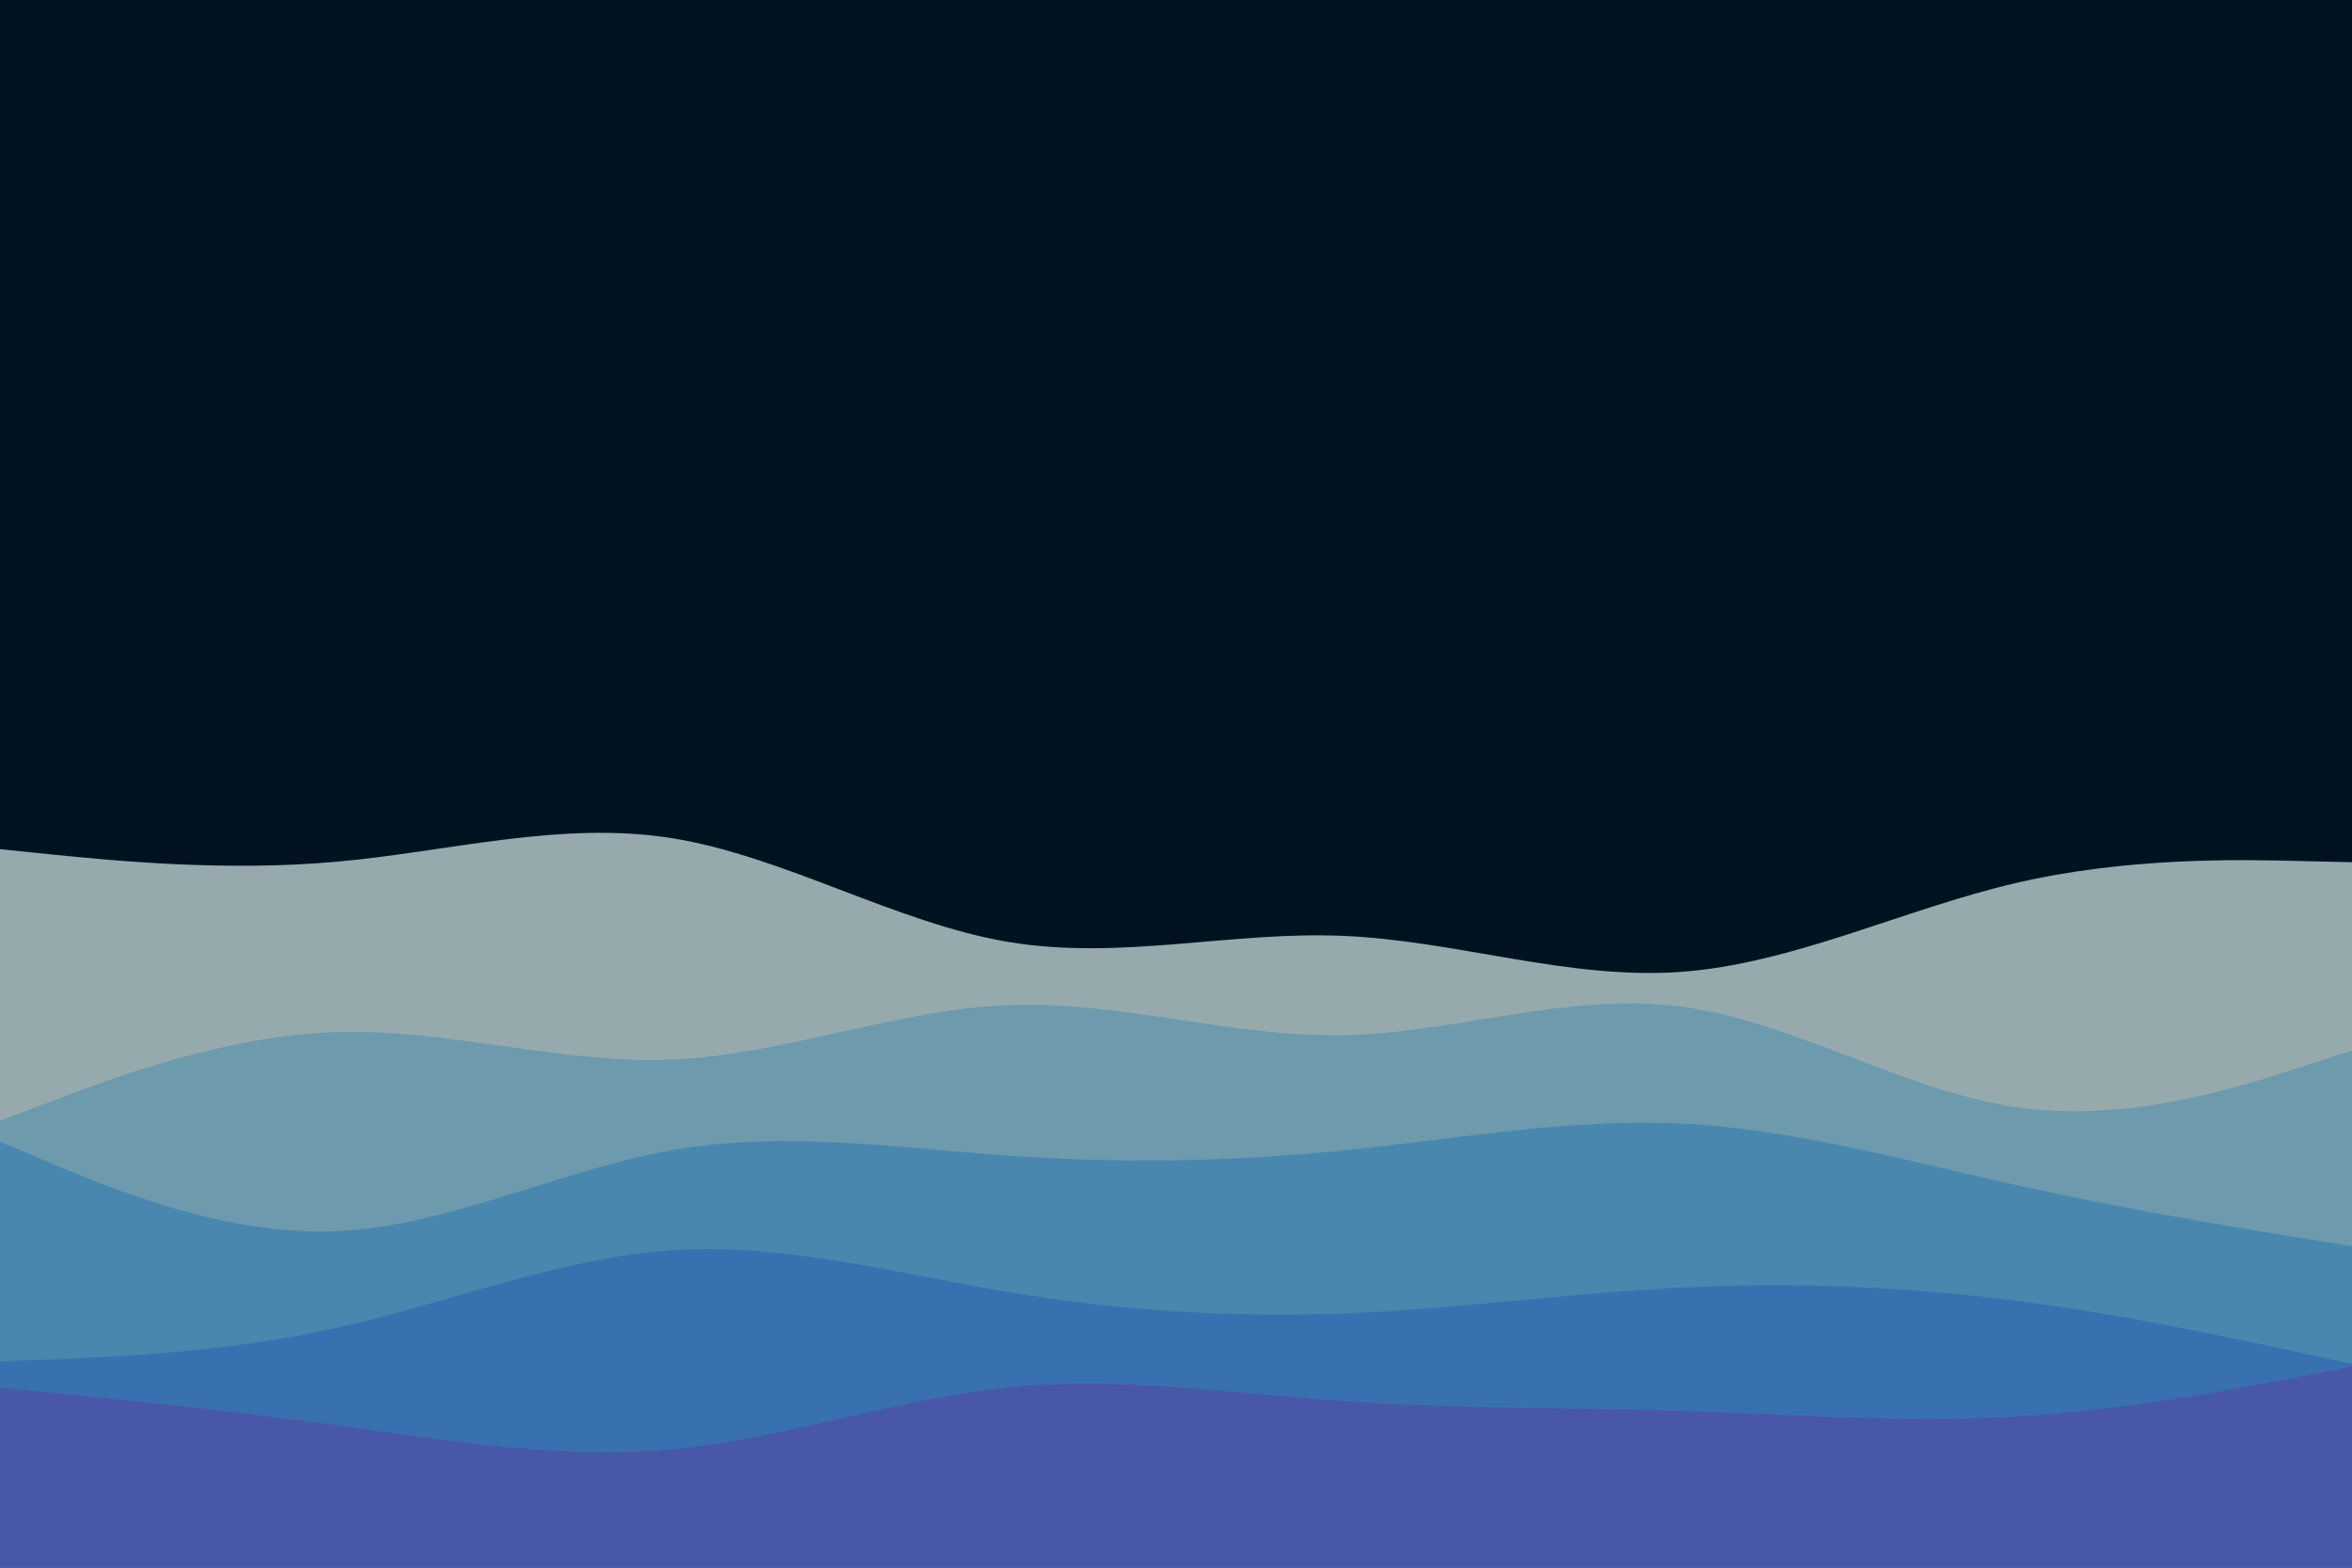 <svg id="visual" viewBox="0 0 900 600" width="900" height="600" xmlns="http://www.w3.org/2000/svg" xmlns:xlink="http://www.w3.org/1999/xlink" version="1.1"><rect x="0" y="0" width="900" height="600" fill="#001220"></rect><path d="M0 325L21.5 327.2C43 329.3 86 333.7 128.8 329.8C171.7 326 214.3 314 257.2 320.8C300 327.7 343 353.3 385.8 360.5C428.7 367.7 471.3 356.3 514.2 358.2C557 360 600 375 642.8 372C685.7 369 728.3 348 771.2 338C814 328 857 329 878.5 329.5L900 330L900 601L878.5 601C857 601 814 601 771.2 601C728.3 601 685.7 601 642.8 601C600 601 557 601 514.2 601C471.3 601 428.7 601 385.8 601C343 601 300 601 257.2 601C214.3 601 171.7 601 128.8 601C86 601 43 601 21.5 601L0 601Z" fill="#96aaae"></path><path d="M0 429L21.5 420.8C43 412.7 86 396.3 128.8 395C171.7 393.7 214.3 407.3 257.2 405.5C300 403.7 343 386.3 385.8 384.7C428.7 383 471.3 397 514.2 396.2C557 395.3 600 379.7 642.8 385.2C685.7 390.7 728.3 417.3 771.2 423.7C814 430 857 416 878.5 409L900 402L900 601L878.5 601C857 601 814 601 771.2 601C728.3 601 685.7 601 642.8 601C600 601 557 601 514.2 601C471.3 601 428.7 601 385.8 601C343 601 300 601 257.2 601C214.3 601 171.7 601 128.8 601C86 601 43 601 21.5 601L0 601Z" fill="#6d9aad"></path><path d="M0 437L21.5 446C43 455 86 473 128.8 471.2C171.7 469.3 214.3 447.7 257.2 440.2C300 432.7 343 439.3 385.8 442.3C428.7 445.3 471.3 444.7 514.2 440.3C557 436 600 428 642.8 430C685.7 432 728.3 444 771.2 453.5C814 463 857 470 878.5 473.5L900 477L900 601L878.5 601C857 601 814 601 771.2 601C728.3 601 685.7 601 642.8 601C600 601 557 601 514.2 601C471.3 601 428.7 601 385.8 601C343 601 300 601 257.2 601C214.3 601 171.7 601 128.8 601C86 601 43 601 21.5 601L0 601Z" fill="#4a87af"></path><path d="M0 521L21.5 520.2C43 519.3 86 517.7 128.8 508.2C171.7 498.7 214.3 481.3 257.2 478.5C300 475.7 343 487.3 385.8 494.5C428.7 501.7 471.3 504.3 514.2 502.7C557 501 600 495 642.8 492.8C685.7 490.7 728.3 492.3 771.2 497.8C814 503.3 857 512.7 878.5 517.3L900 522L900 601L878.5 601C857 601 814 601 771.2 601C728.3 601 685.7 601 642.8 601C600 601 557 601 514.2 601C471.3 601 428.7 601 385.8 601C343 601 300 601 257.2 601C214.3 601 171.7 601 128.8 601C86 601 43 601 21.5 601L0 601Z" fill="#3971b0"></path><path d="M0 531L21.5 533.2C43 535.3 86 539.7 128.8 545.5C171.7 551.3 214.3 558.7 257.2 554.7C300 550.7 343 535.3 385.8 531C428.7 526.7 471.3 533.3 514.2 536.3C557 539.3 600 538.7 642.8 540C685.7 541.3 728.3 544.7 771.2 542.2C814 539.7 857 531.3 878.5 527.2L900 523L900 601L878.5 601C857 601 814 601 771.2 601C728.3 601 685.7 601 642.8 601C600 601 557 601 514.2 601C471.3 601 428.7 601 385.8 601C343 601 300 601 257.2 601C214.3 601 171.7 601 128.8 601C86 601 43 601 21.5 601L0 601Z" fill="#4857a8"></path></svg>